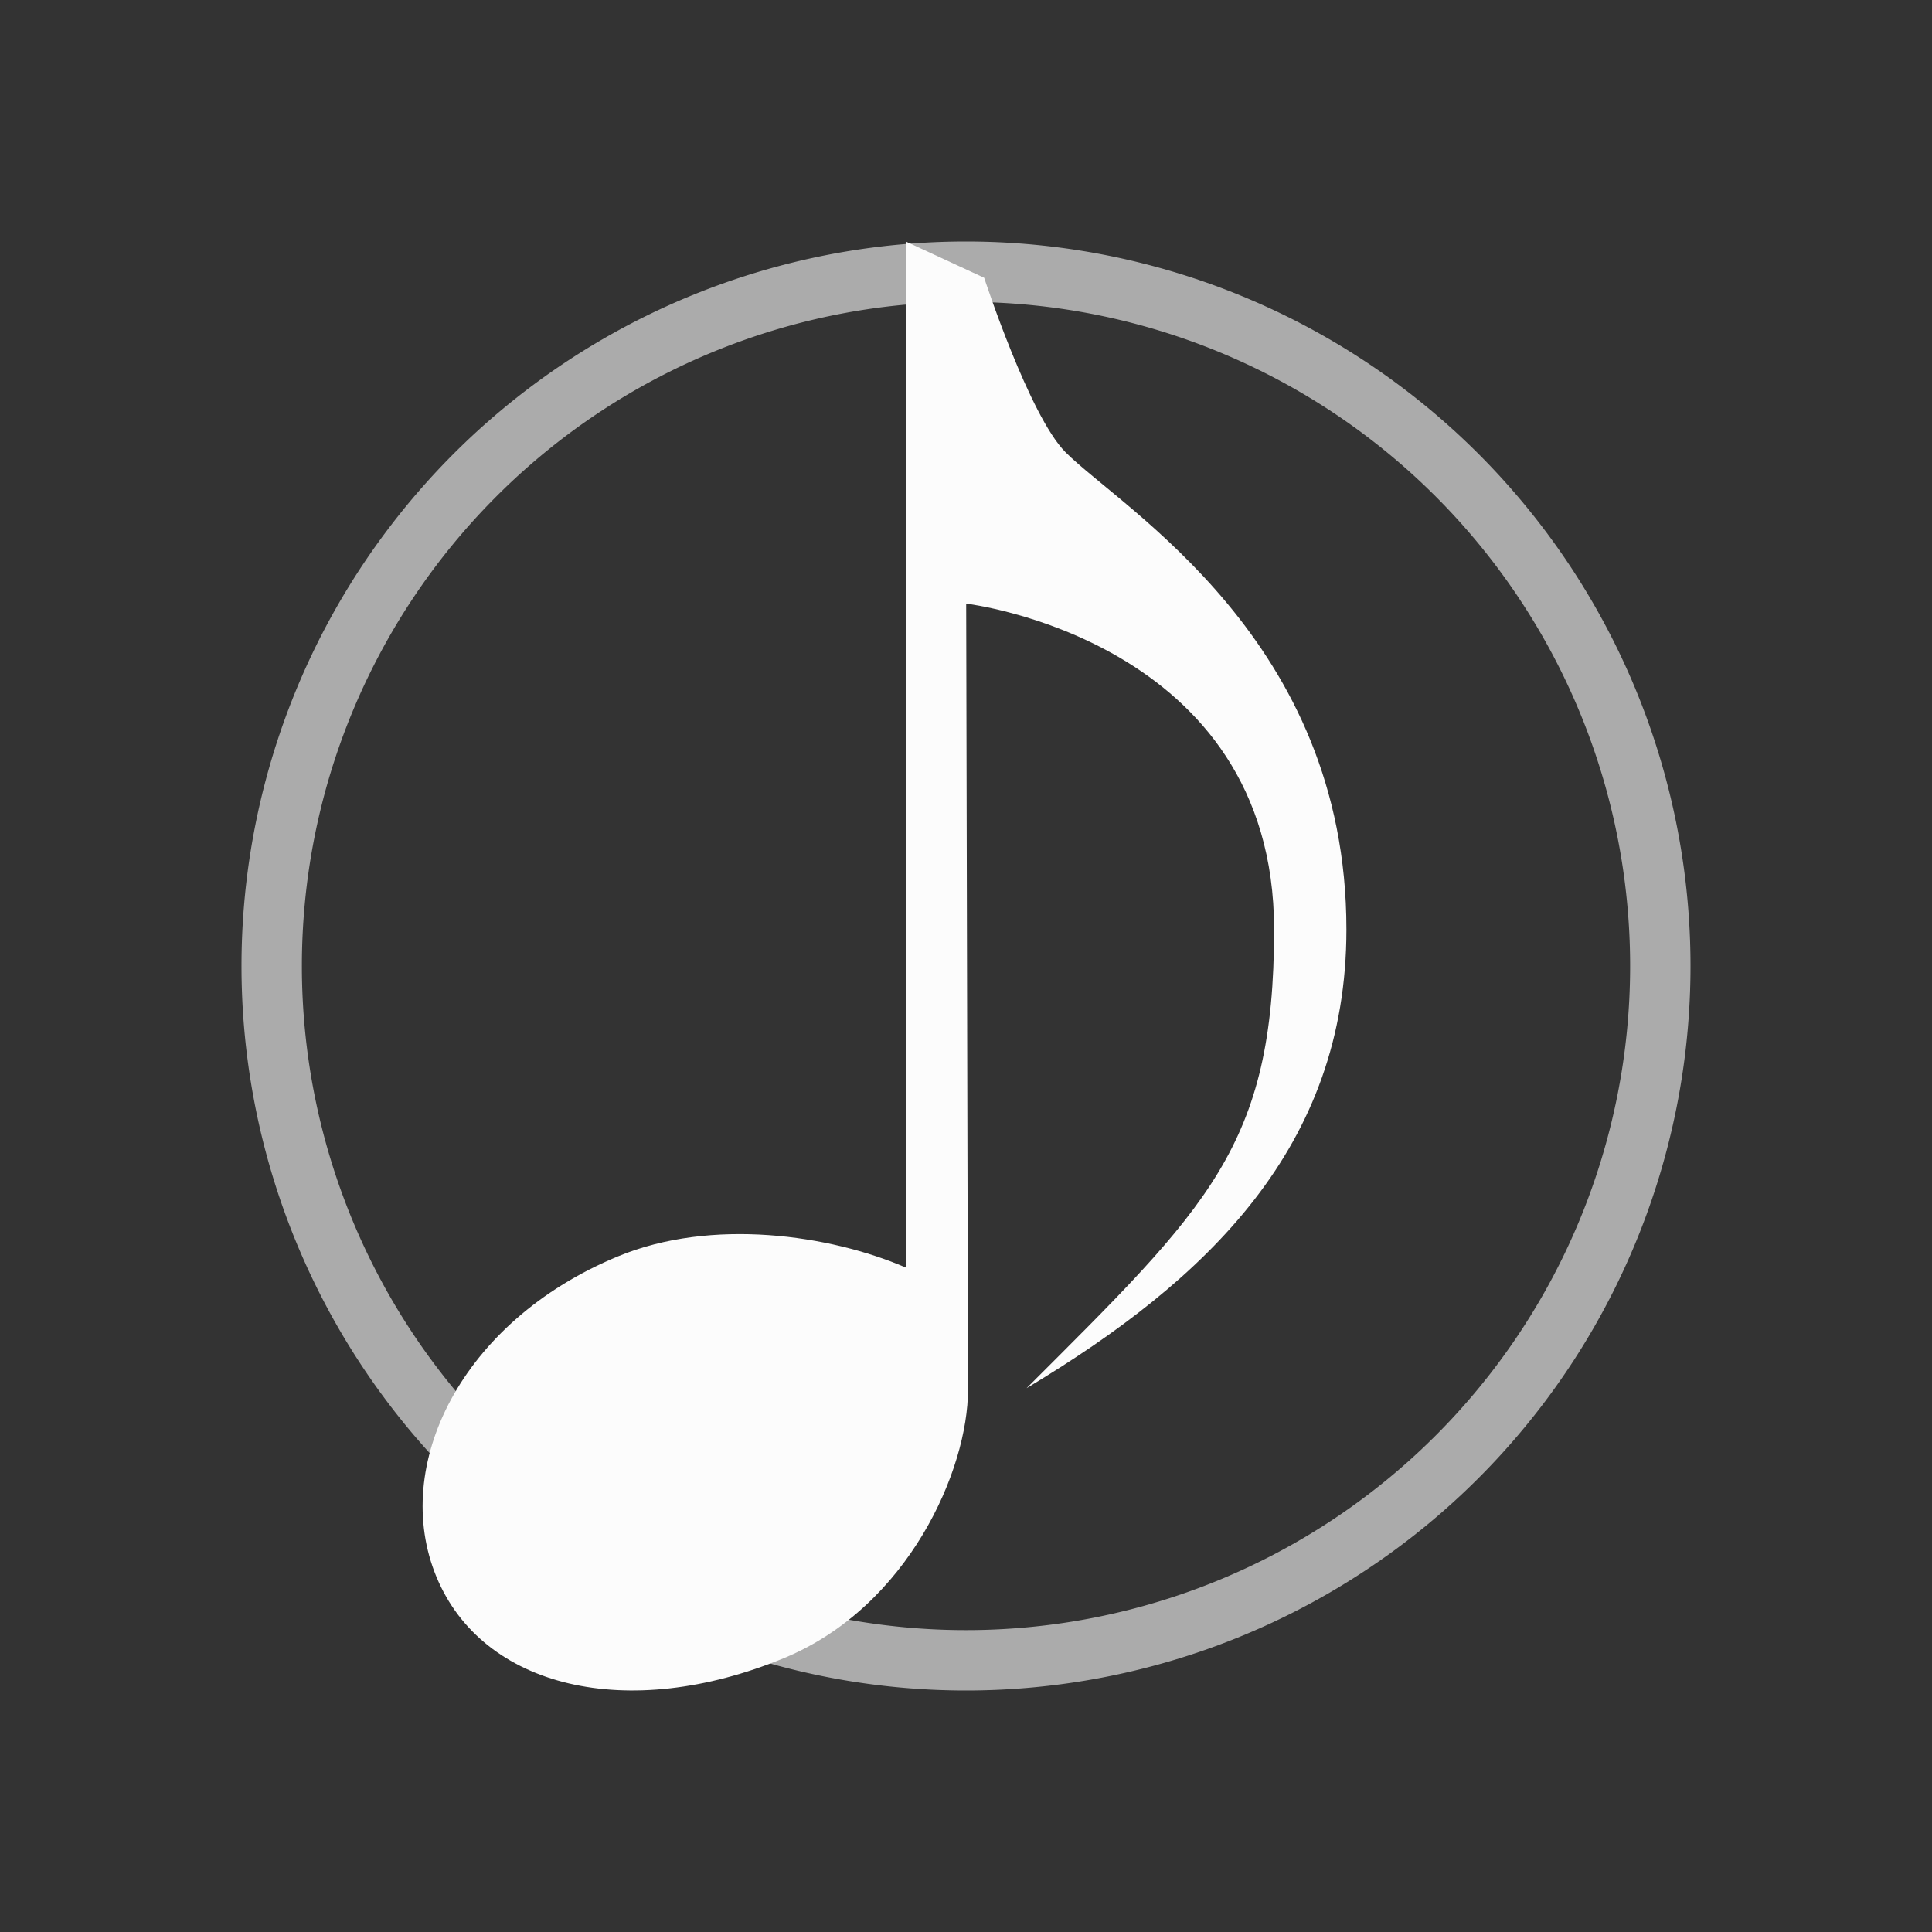 <svg xmlns="http://www.w3.org/2000/svg" id="svg2" width="32" height="32" version="1.1">
<rect width="100%" height="100%" fill="#333333" stroke="none"/>
<defs id="defs3051">
<style id="current-color-scheme" type="text/css">
.ColorScheme-Text{color:#fcfcfc}
</style>
</defs>
<g id="cantata" transform="translate(-22)">
<path id="path13" d="M38 4a12 12 0 0 0-12 12 12 12 0 0 0 12 12 12 12 0 0 0 12-12A12 12 0 0 0 38 4m0 1a11 11 0 0 1 11 11 11 11 0 0 1-11 11 11 11 0 0 1-11-11A11 11 0 0 1 38 5" class="ColorScheme-Text" style="fill:currentColor;fill-opacity:.6;stroke:none"/>
<path id="path15" d="M37.002 4v16.994c-1.256-.542-3.214-.828-4.768-.184-2.602 1.077-3.765 3.472-3.005 5.308s3.159 2.42 5.762 1.343c2.053-.852 3.045-3.114 3.042-4.448l-.03-13.015s5.1.599 5.1 5.397c0 3.599-1.1 4.6-4.1 7.598 3-1.8 5.298-4 5.298-7.598 0-4.798-3.704-6.956-4.652-7.904-.6-.6-1.348-2.89-1.348-2.89Z" class="ColorScheme-Text" style="fill:currentColor;fill-opacity:1;stroke:none"/>
<path id="path18" d="M22 0v32h32V0Z" style="opacity:1;fill:none"/>
</g>
</svg>
